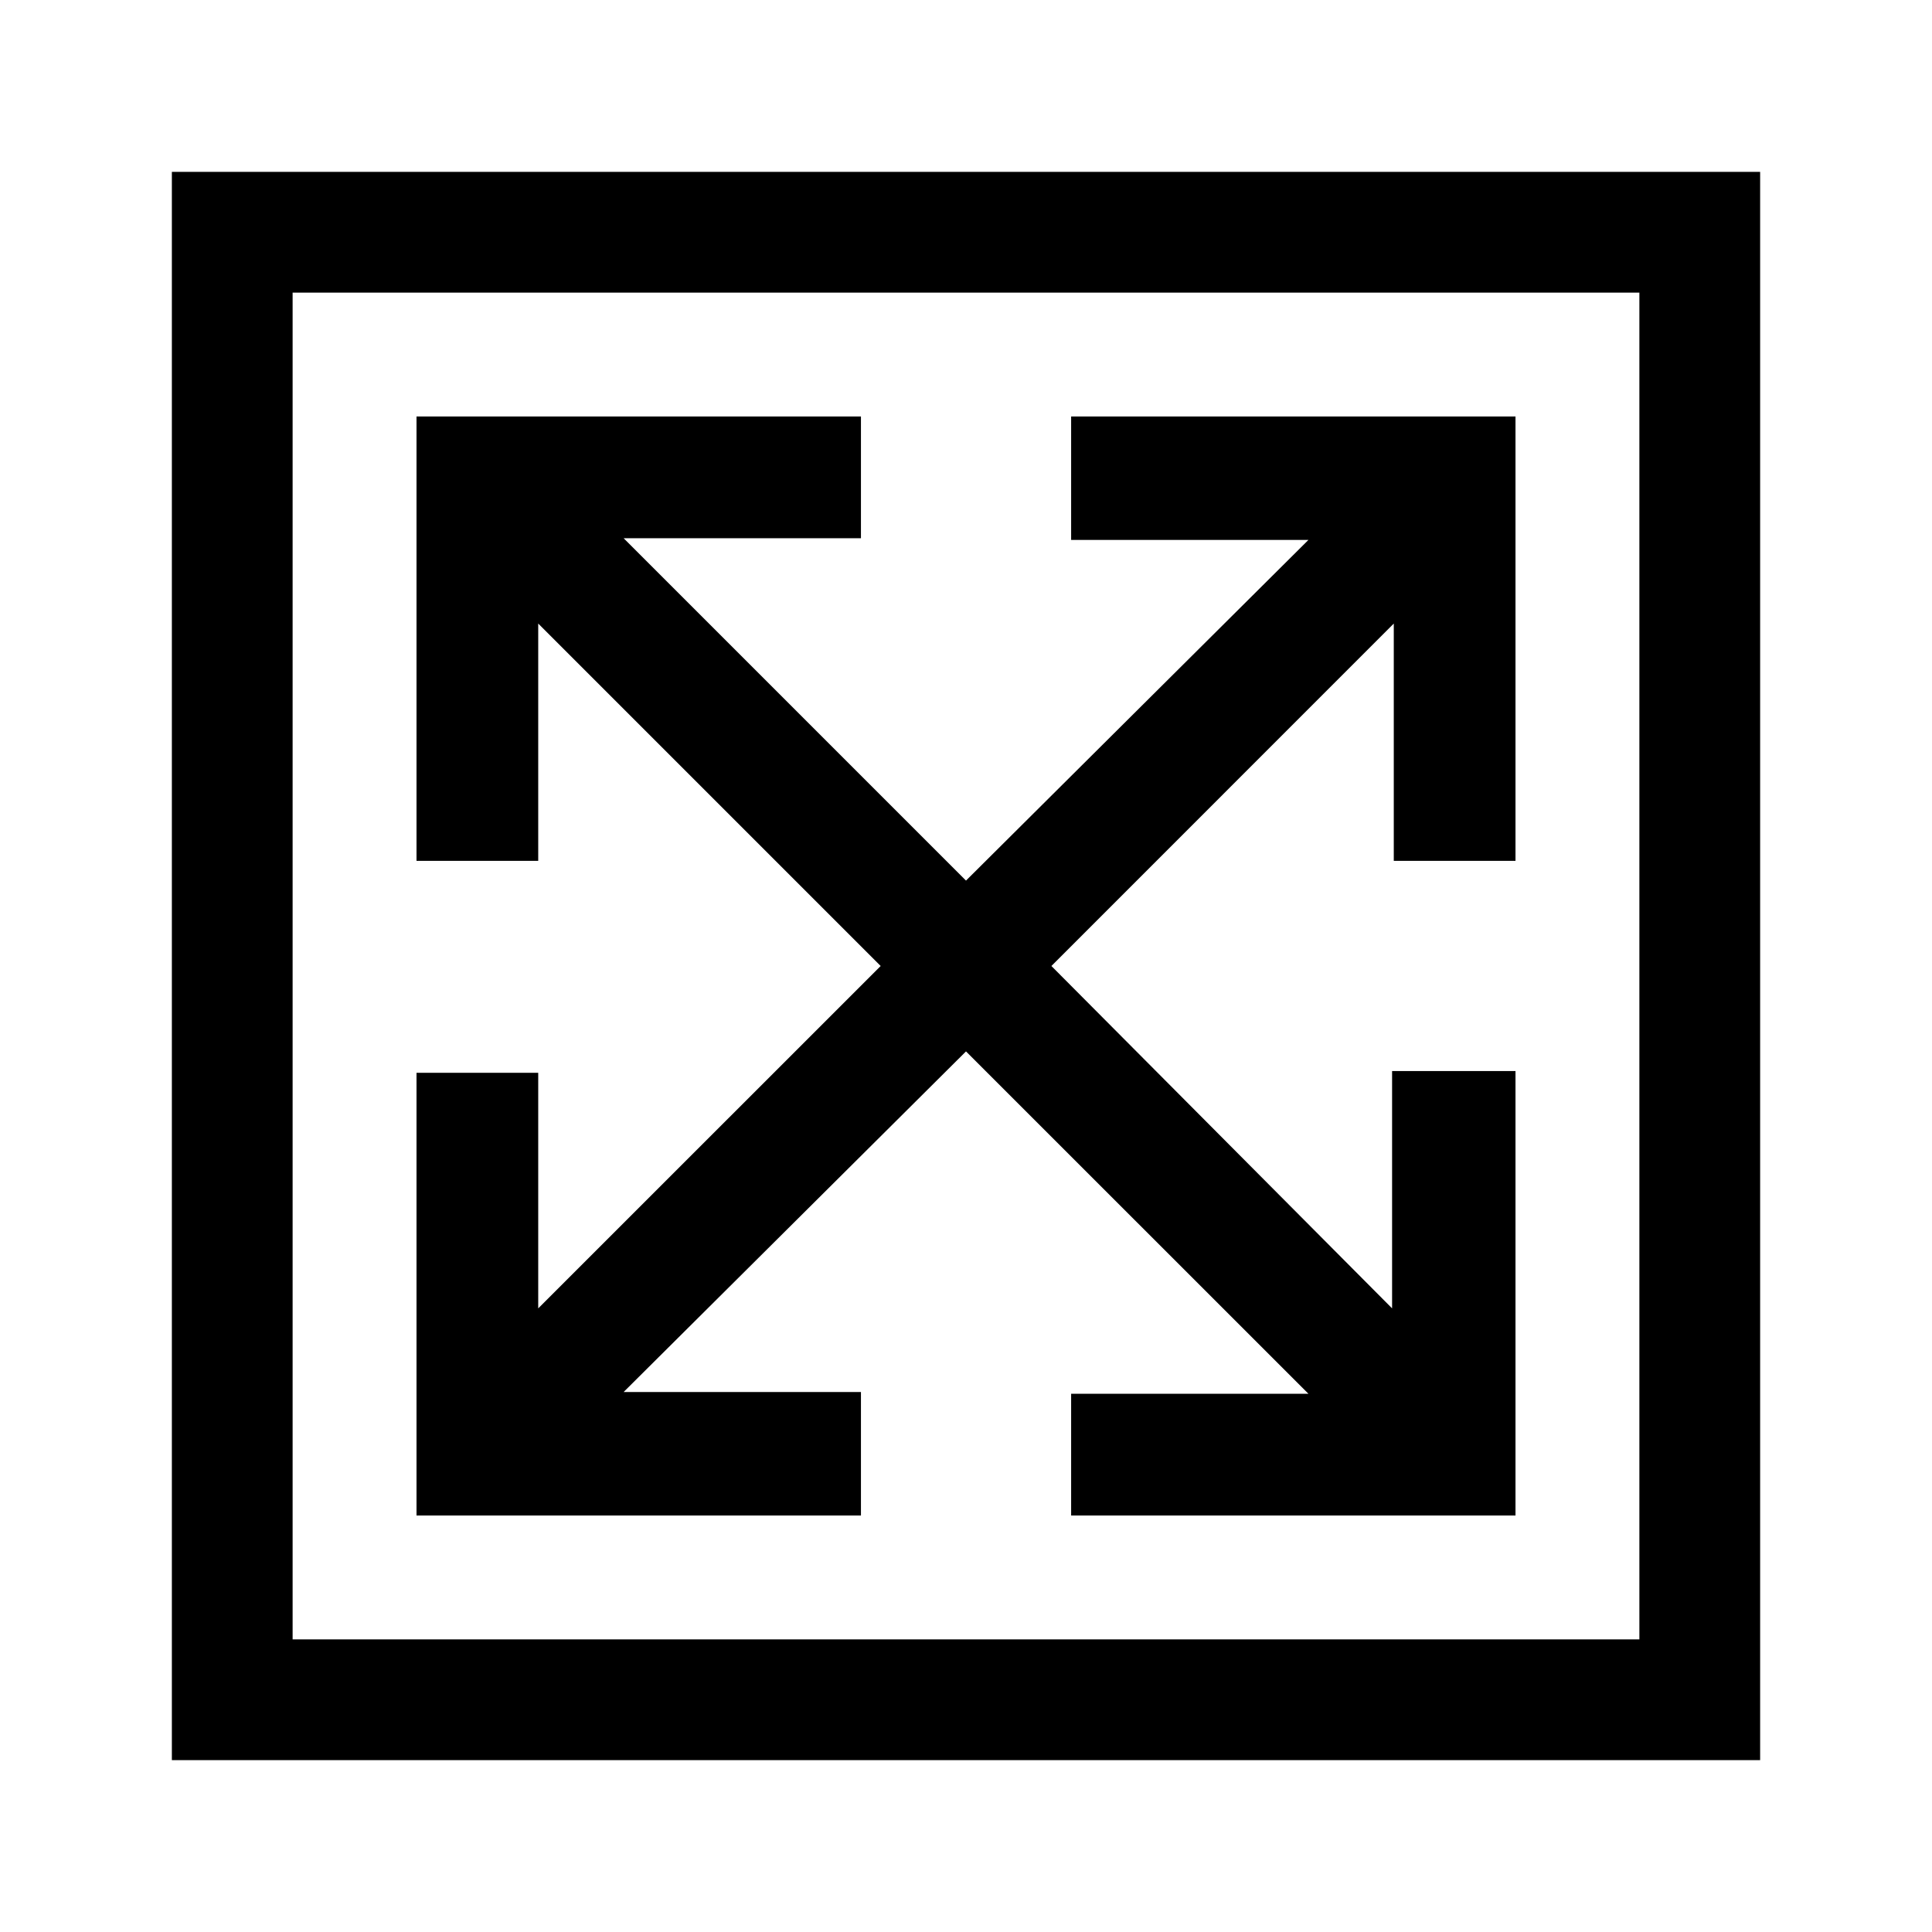 <svg width="24" height="24" viewBox="0 0 24 24" fill="none" xmlns="http://www.w3.org/2000/svg">
<path d="M13.306 18.826H18.826V13.305H17.293L17.293 16.253L13.061 12L17.314 7.746L17.314 10.694H18.826V5.174L13.306 5.174L13.306 6.707L16.254 6.707L12 10.939L7.747 6.686L10.695 6.686V5.174L5.174 5.174L5.174 10.694H6.686L6.686 7.746L10.94 12L6.686 16.253L6.686 13.327L5.174 13.327L5.174 18.826H10.695L10.695 17.292L7.747 17.292L12 13.061L16.254 17.314L13.306 17.314V18.826Z" fill="black"/>
<path d="M2.135 21.865V2.135H21.865V21.865H2.135ZM3.635 3.635V20.365H20.365V3.635H3.635Z" fill="black"/>
</svg>
